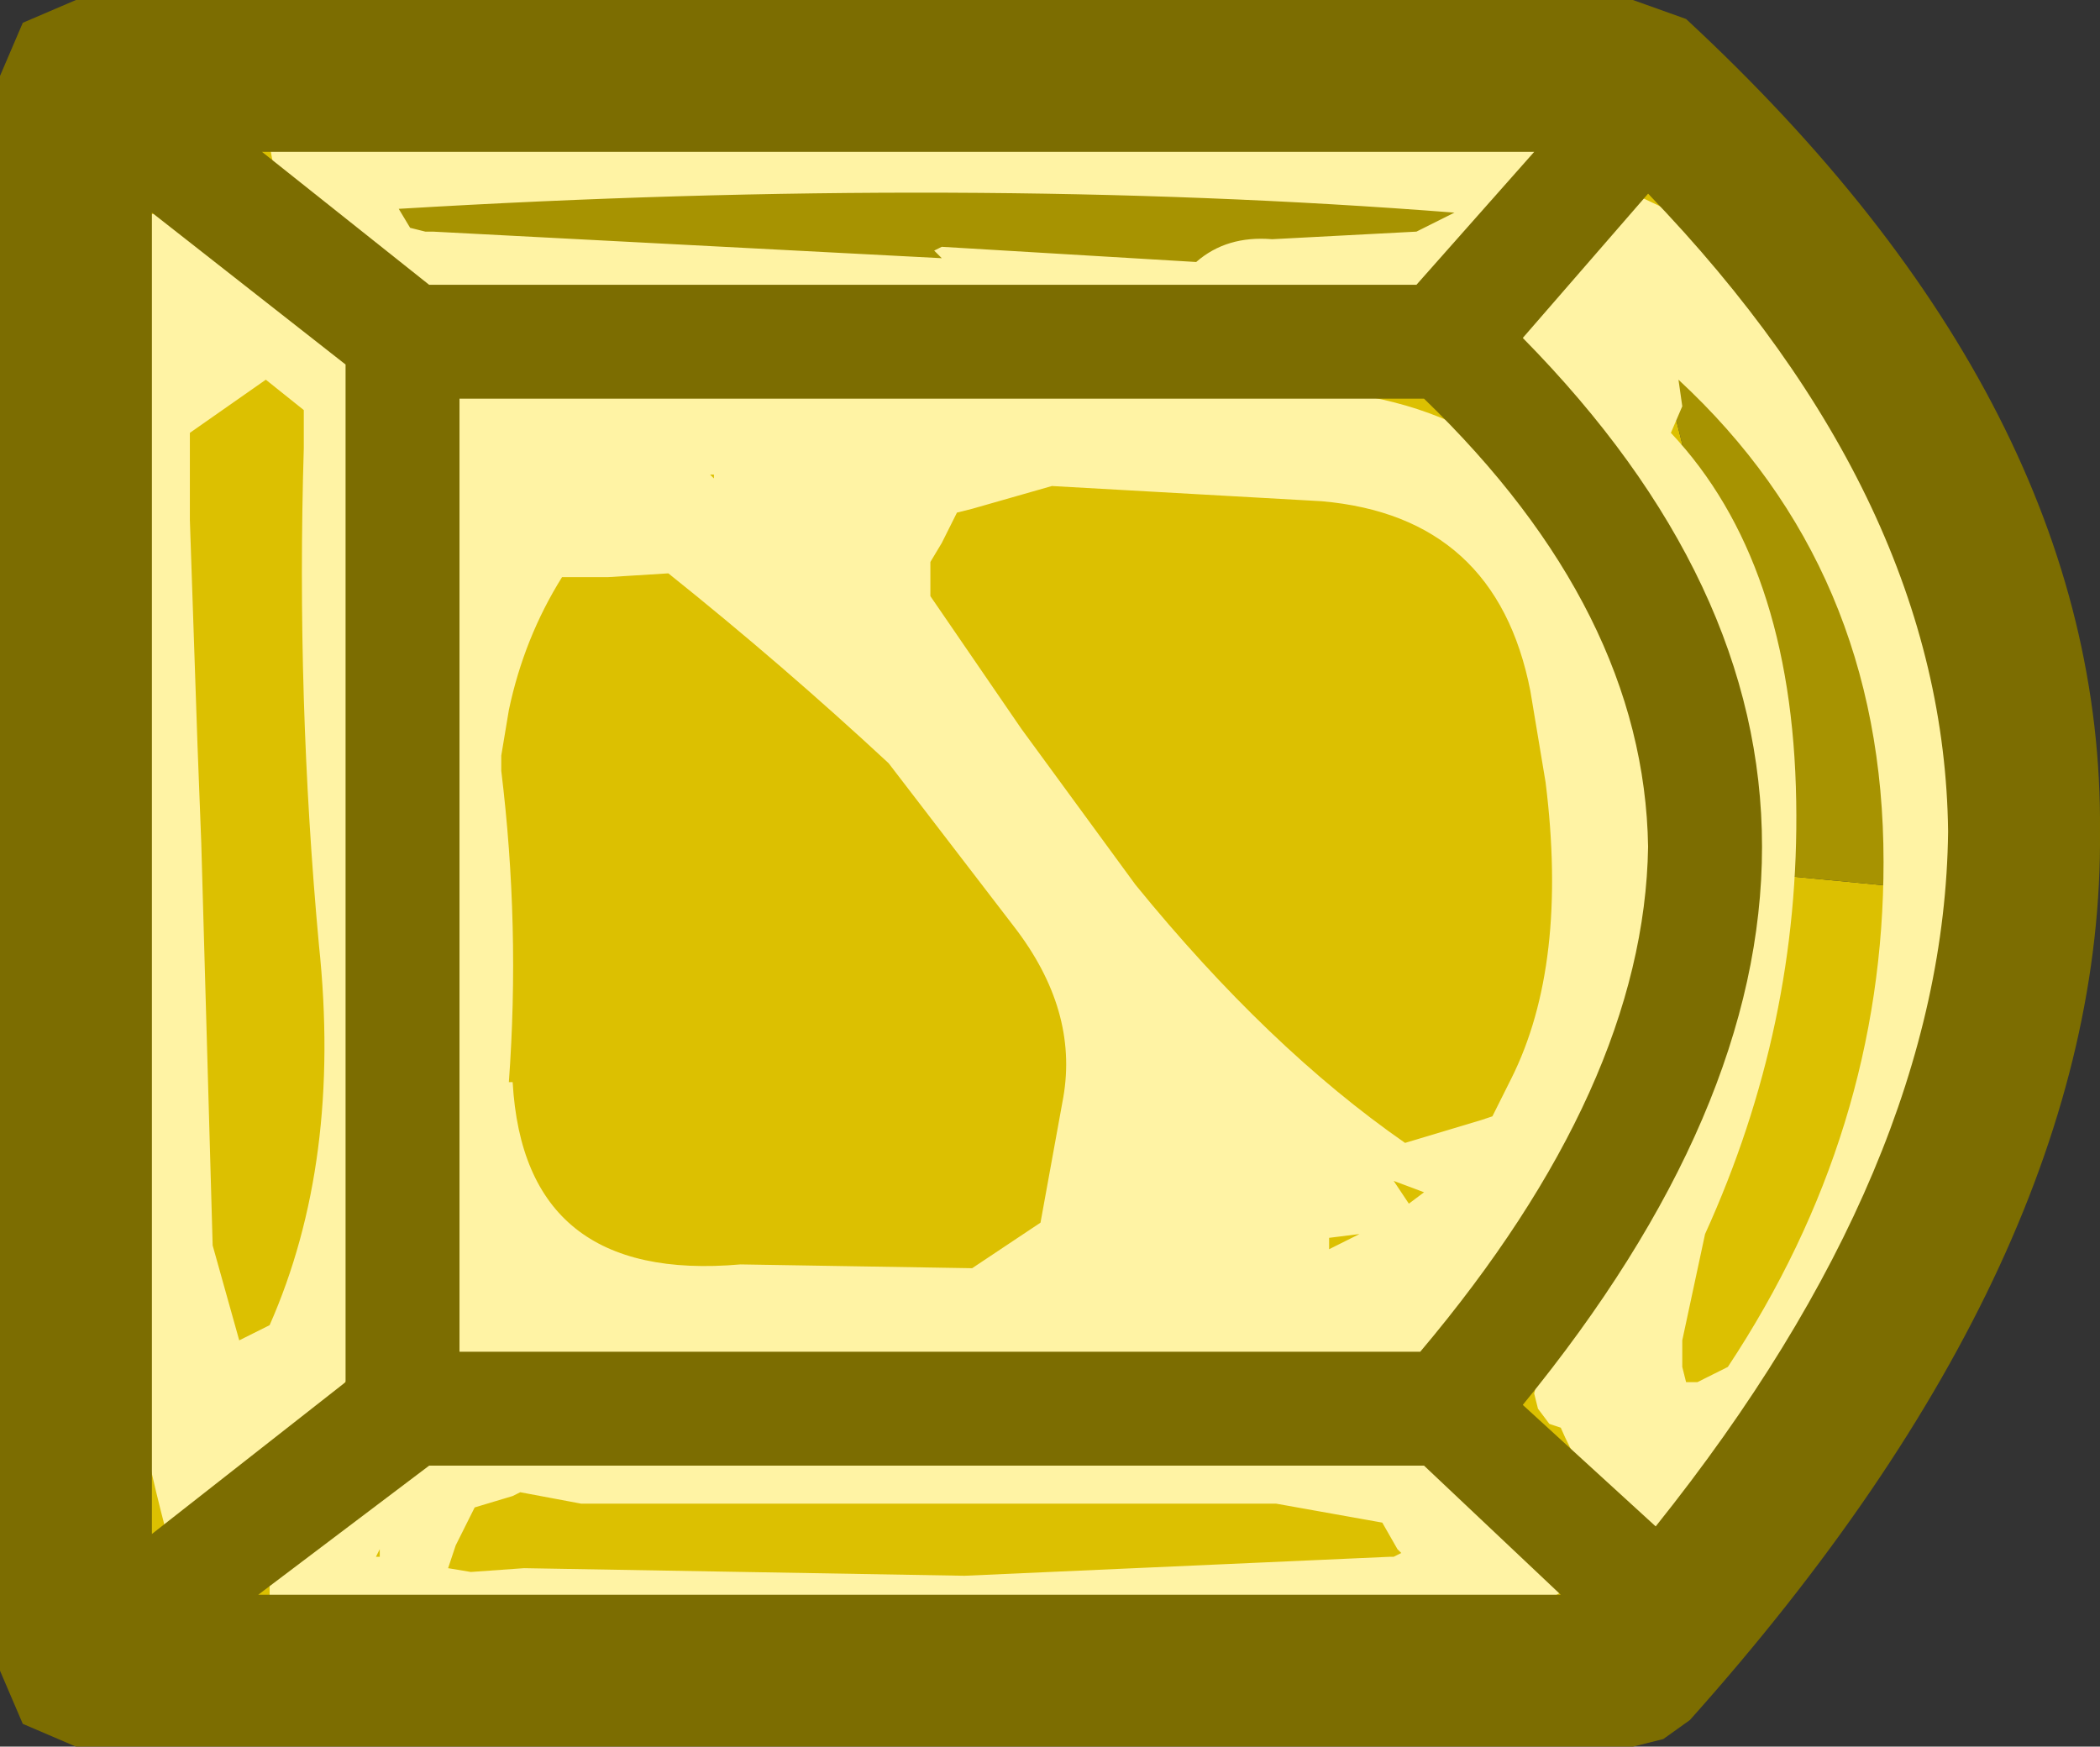 <?xml version="1.0" encoding="UTF-8" standalone="no"?>
<svg xmlns:ffdec="https://www.free-decompiler.com/flash" xmlns:xlink="http://www.w3.org/1999/xlink" ffdec:objectType="shape" height="23.0px" width="27.65px" xmlns="http://www.w3.org/2000/svg">
  <rect width="100%" height="100%" fill="#333333" stroke="none"/>
  <g transform="matrix(1.0, 0.0, 0.0, 1.0, 1.0, 1.0)">
    <path d="M20.95 4.3 L21.05 4.45 21.15 4.85 20.75 5.0 20.65 5.05 Q20.55 6.2 21.25 7.3 21.95 8.3 21.7 9.35 L21.65 10.05 Q21.75 10.45 22.15 10.5 L24.25 10.7 24.25 10.65 25.0 10.45 Q25.4 10.4 25.45 10.05 L25.45 9.85 25.3 9.7 24.15 9.35 24.15 9.25 24.1 7.75 Q23.55 5.3 22.15 3.2 20.85 1.2 19.05 1.4 L19.0 1.75 18.75 1.7 16.85 1.4 14.05 1.1 5.15 0.85 Q4.35 0.9 3.95 1.5 L3.5 1.55 3.3 1.7 Q3.25 2.15 3.75 2.25 L3.9 2.25 Q4.4 3.5 7.05 3.15 L11.25 2.85 11.65 2.8 12.2 2.8 15.75 2.85 18.8 2.35 19.0 2.2 19.05 2.15 Q19.15 2.65 19.65 3.05 L20.95 4.3 M20.5 21.0 L0.0 21.0 0.0 0.0 20.5 0.0 Q30.8 9.45 20.5 21.0" fill="#dcc001" fill-rule="evenodd" stroke="none"/>
    <path d="M20.95 4.3 L19.65 3.05 Q19.15 2.65 19.05 2.15 L19.0 2.2 18.8 2.35 15.75 2.85 12.2 2.8 11.65 2.8 11.25 2.85 7.05 3.15 Q4.4 3.5 3.9 2.25 L3.75 2.25 Q3.25 2.15 3.3 1.7 L3.5 1.55 3.95 1.5 Q4.35 0.9 5.15 0.85 L14.05 1.1 16.85 1.4 18.75 1.7 19.0 1.75 19.05 1.4 Q20.85 1.2 22.15 3.2 23.55 5.3 24.1 7.75 L24.15 9.25 24.15 9.35 25.3 9.7 25.45 9.85 25.45 10.05 Q25.4 10.4 25.0 10.45 L24.25 10.65 24.25 10.7 22.15 10.5 Q21.75 10.45 21.65 10.05 L21.7 9.35 Q21.95 8.3 21.25 7.3 20.55 6.2 20.65 5.05 L20.75 5.0 21.15 4.85 21.05 4.45 20.95 4.3" fill="#a79301" fill-rule="evenodd" stroke="none"/>
    <path d="M21.1 4.0 L21.15 4.35 21.0 4.7 Q22.6 6.4 22.65 9.55 22.7 12.5 21.45 15.25 L21.15 16.65 21.15 17.0 21.2 17.2 21.35 17.2 21.55 17.1 21.75 17.0 Q23.8 13.9 23.8 10.35 23.8 6.5 21.1 4.0 M25.5 10.4 Q25.15 15.7 21.4 19.45 L21.0 19.65 Q20.0 18.85 19.55 17.8 L19.4 17.75 19.25 17.55 19.2 17.35 19.25 17.15 19.3 16.95 19.25 15.8 17.8 17.35 17.5 17.35 16.25 17.1 13.55 17.05 12.25 17.45 12.0 17.55 14.4 17.85 Q16.7 16.5 19.1 19.0 L19.3 19.0 19.95 19.15 Q19.95 19.8 19.4 20.05 L19.4 20.15 18.75 20.6 17.75 20.85 Q17.05 20.8 17.25 20.65 L16.9 20.5 13.95 20.4 10.55 20.7 7.55 20.85 7.5 20.85 7.25 20.9 7.0 20.95 7.0 21.0 4.95 20.95 3.15 20.5 2.55 20.15 2.55 19.6 Q3.05 17.7 5.1 17.05 L4.45 16.7 4.4 16.3 4.4 15.45 Q3.6 17.9 1.25 19.35 L1.25 19.4 Q0.7 17.4 0.45 15.1 -0.15 13.45 -0.15 11.25 -0.15 8.65 0.35 6.05 L0.4 2.55 Q0.45 2.2 0.65 1.95 1.7 1.45 2.55 2.35 3.15 3.0 3.9 3.45 L4.3 8.2 4.4 5.75 Q4.45 4.95 4.75 4.2 L5.95 3.9 Q3.55 3.8 3.1 1.9 L3.05 1.9 Q2.55 1.45 2.55 0.75 L2.55 0.55 3.0 0.7 13.0 0.3 19.65 1.0 19.7 1.4 19.65 1.6 19.3 2.2 Q17.65 4.2 14.75 3.55 L14.75 3.6 13.7 3.45 10.8 3.55 14.8 4.15 Q18.15 3.85 19.55 5.7 L20.1 6.6 20.15 6.65 18.75 3.6 Q18.85 3.25 19.1 3.0 L20.1 2.05 20.5 1.55 Q25.9 3.95 25.5 10.4 M18.15 1.8 Q11.75 1.3 4.25 1.75 L4.4 2.0 4.6 2.05 4.7 2.05 11.4 2.4 11.3 2.3 11.4 2.25 14.75 2.45 Q15.15 2.1 15.75 2.15 L17.65 2.05 18.15 1.8 M11.4 6.15 L11.25 6.4 11.25 6.5 11.25 6.85 12.45 8.6 13.95 10.65 Q15.7 12.8 17.5 14.05 L18.5 13.75 18.65 13.7 18.9 13.2 Q19.65 11.7 19.35 9.3 L19.15 8.1 Q18.7 5.8 16.4 5.6 L12.85 5.4 11.8 5.7 11.6 5.75 11.4 6.15 M10.7 9.05 Q9.3 7.75 7.8 6.55 L7.0 6.6 6.4 6.6 Q5.9 7.4 5.7 8.35 L5.6 8.95 5.6 9.15 Q5.85 11.2 5.7 13.25 L5.75 13.25 Q5.9 15.9 8.75 15.65 L11.8 15.7 12.55 15.2 12.7 15.1 13.0 13.45 Q13.2 12.3 12.35 11.2 L10.7 9.05 M8.4 5.25 L8.35 5.25 8.4 5.3 8.4 5.25 M1.5 5.85 L1.6 8.8 1.65 10.1 1.8 15.4 2.15 16.65 2.55 16.45 Q3.5 14.3 3.2 11.45 2.9 8.2 3.0 4.9 L3.0 4.4 2.5 4.0 1.5 4.7 1.5 5.85 M6.9 17.5 L7.0 17.8 9.7 17.55 7.25 17.55 6.9 17.5 M3.95 19.5 L4.0 19.5 4.0 19.4 3.95 19.5 M4.9 19.65 L5.2 19.7 5.9 19.65 11.7 19.75 17.3 19.5 17.35 19.5 17.45 19.45 17.4 19.4 17.2 19.05 15.8 18.8 6.65 18.8 5.85 18.65 5.75 18.7 5.25 18.85 5.0 19.35 4.9 19.65 M16.5 15.45 L16.9 15.25 16.5 15.3 16.5 15.45 M17.55 14.85 L17.75 14.7 17.35 14.55 17.55 14.85" fill="#fff3a4" fill-rule="evenodd" stroke="none"/>
    <path d="M20.5 -1.0 L21.2 -0.75 Q26.7 4.35 26.65 9.95 26.7 15.55 21.25 21.65 L20.9 21.9 20.5 22.0 0.0 22.0 -0.7 21.7 -1.0 21.0 -1.0 0.0 -0.7 -0.7 0.0 -1.0 20.5 -1.0 M24.65 9.95 Q24.6 5.6 20.7 1.55 L19.05 3.45 Q22.2 6.65 22.2 10.15 22.2 13.65 19.05 17.5 L20.8 19.1 Q24.6 14.35 24.65 9.95 M19.2 1.0 L2.45 1.0 4.65 2.75 17.65 2.75 19.2 1.0 M1.0 1.8 L1.0 19.2 3.55 17.2 3.55 3.8 1.0 1.8 M2.4 20.0 L19.55 20.0 17.75 18.3 4.65 18.3 2.4 20.0 M17.7 16.8 Q20.65 13.3 20.7 10.15 20.65 7.05 17.75 4.25 L5.05 4.25 5.05 16.8 17.7 16.8" fill="#7c6d01" fill-rule="evenodd" stroke="none"/>
  </g>
</svg>
